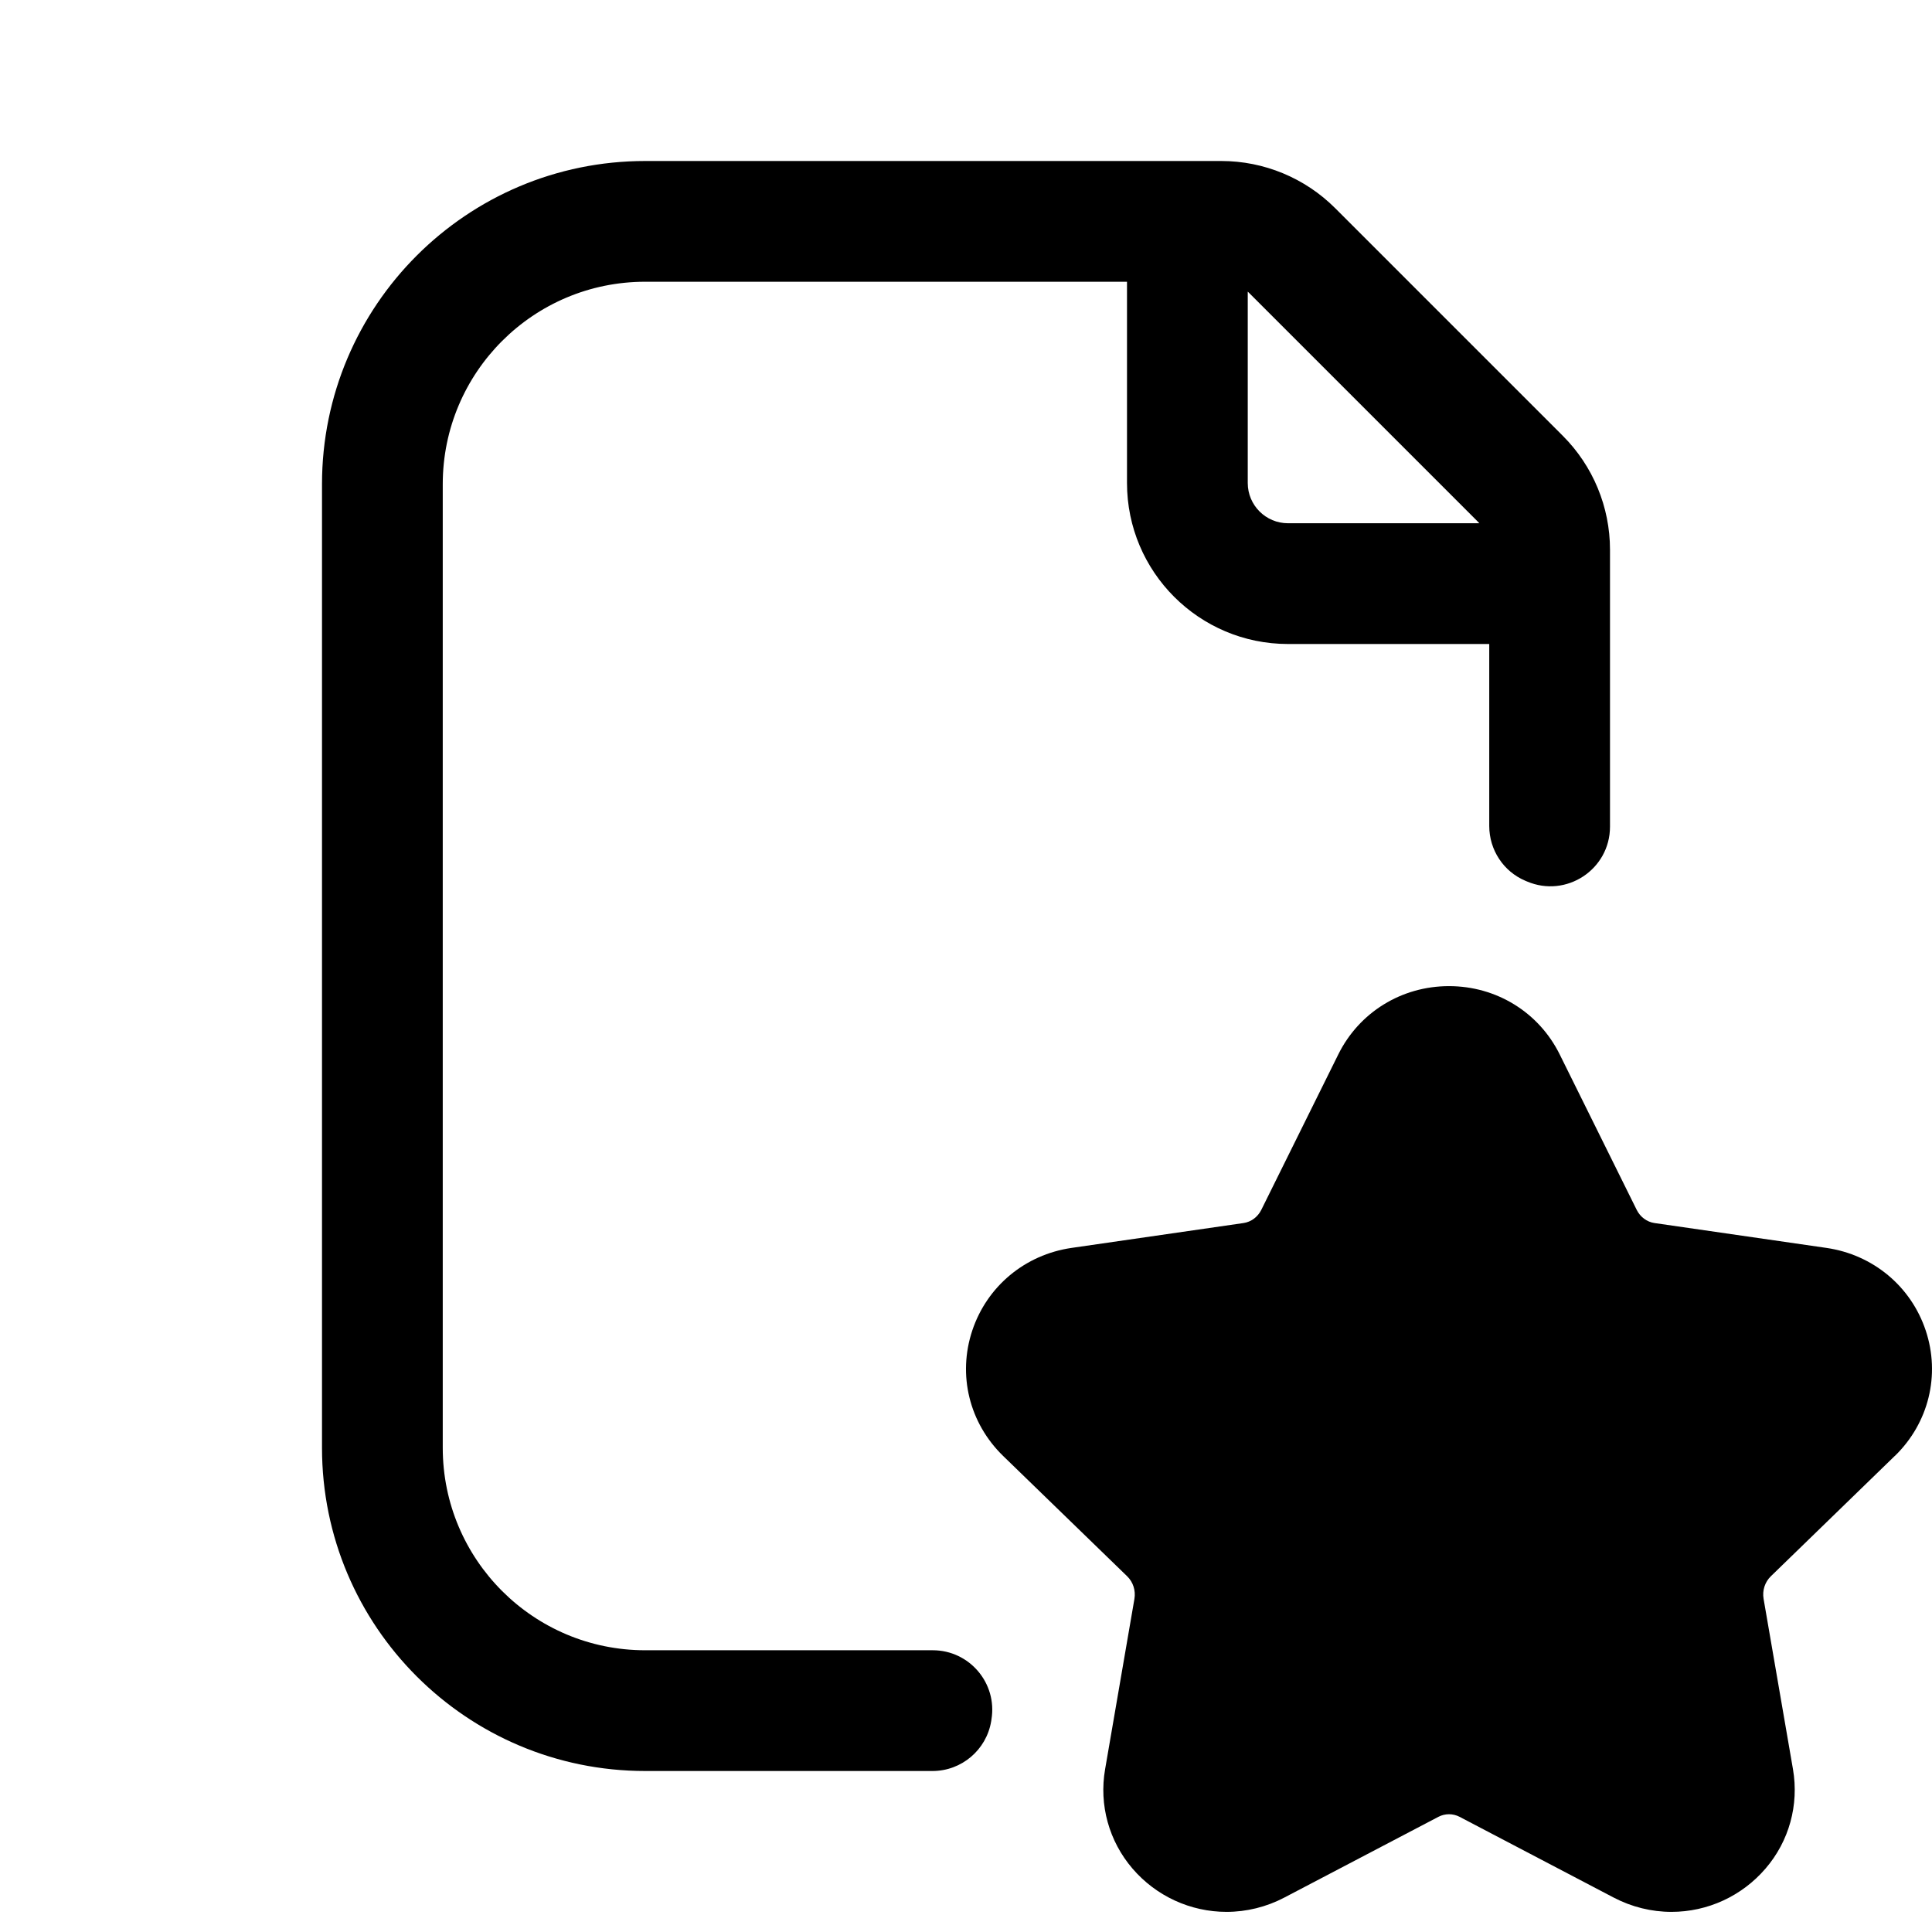 <svg width="24" height="24" viewBox="0 0 24 24" fill="none" xmlns="http://www.w3.org/2000/svg">
<path fill-rule="evenodd" clip-rule="evenodd" d="M8.014 20.5H11.587H11.587C12.043 20.5 12.391 20.91 12.316 21.36C12.316 21.363 12.315 21.366 12.315 21.368C12.314 21.373 12.313 21.377 12.313 21.381C12.254 21.738 11.945 22 11.584 22H8.015C5.798 22 4 20.203 4 17.985V6.015C4 3.797 5.798 2 8.015 2H14H15.171C15.702 2 16.211 2.211 16.586 2.586L19.414 5.414C19.789 5.789 20 6.298 20 6.829V8V10.269C20 10.801 19.456 11.159 18.967 10.949C18.963 10.948 18.96 10.947 18.957 10.945C18.954 10.944 18.951 10.943 18.948 10.941C18.676 10.826 18.5 10.557 18.5 10.261V8H16C14.896 8 14 7.104 14 6V3.5H8.014C6.626 3.5 5.5 4.626 5.5 6.015V17.985C5.5 19.374 6.626 20.5 8.014 20.5ZM15.5 3.623V6C15.5 6.276 15.724 6.5 16 6.5H18.377C18.369 6.491 18.361 6.483 18.353 6.475L15.525 3.647C15.517 3.638 15.508 3.631 15.5 3.623ZM23.54 18.085C23.959 17.677 24.106 17.08 23.922 16.528C23.739 15.979 23.267 15.586 22.689 15.502L20.552 15.193C20.458 15.179 20.376 15.118 20.332 15.03L19.375 13.098C19.116 12.575 18.589 12.25 18 12.25C17.411 12.25 16.884 12.575 16.625 13.098L15.668 15.03C15.624 15.118 15.542 15.179 15.448 15.193L13.311 15.502C12.733 15.586 12.261 15.979 12.078 16.528C11.894 17.081 12.041 17.677 12.46 18.085L14.002 19.581C14.076 19.653 14.11 19.758 14.092 19.863L13.728 21.978C13.651 22.422 13.776 22.872 14.069 23.213C14.362 23.554 14.788 23.75 15.237 23.75C15.484 23.75 15.732 23.689 15.953 23.573L17.869 22.569C17.91 22.548 17.954 22.537 18 22.537C18.046 22.537 18.09 22.548 18.131 22.569L20.047 23.573C20.269 23.689 20.516 23.75 20.763 23.75C21.213 23.75 21.638 23.554 21.932 23.212C22.225 22.872 22.349 22.422 22.273 21.978L21.908 19.862C21.89 19.758 21.924 19.653 21.998 19.581L23.54 18.084L23.54 18.085Z" fill="black"/>
</svg>
